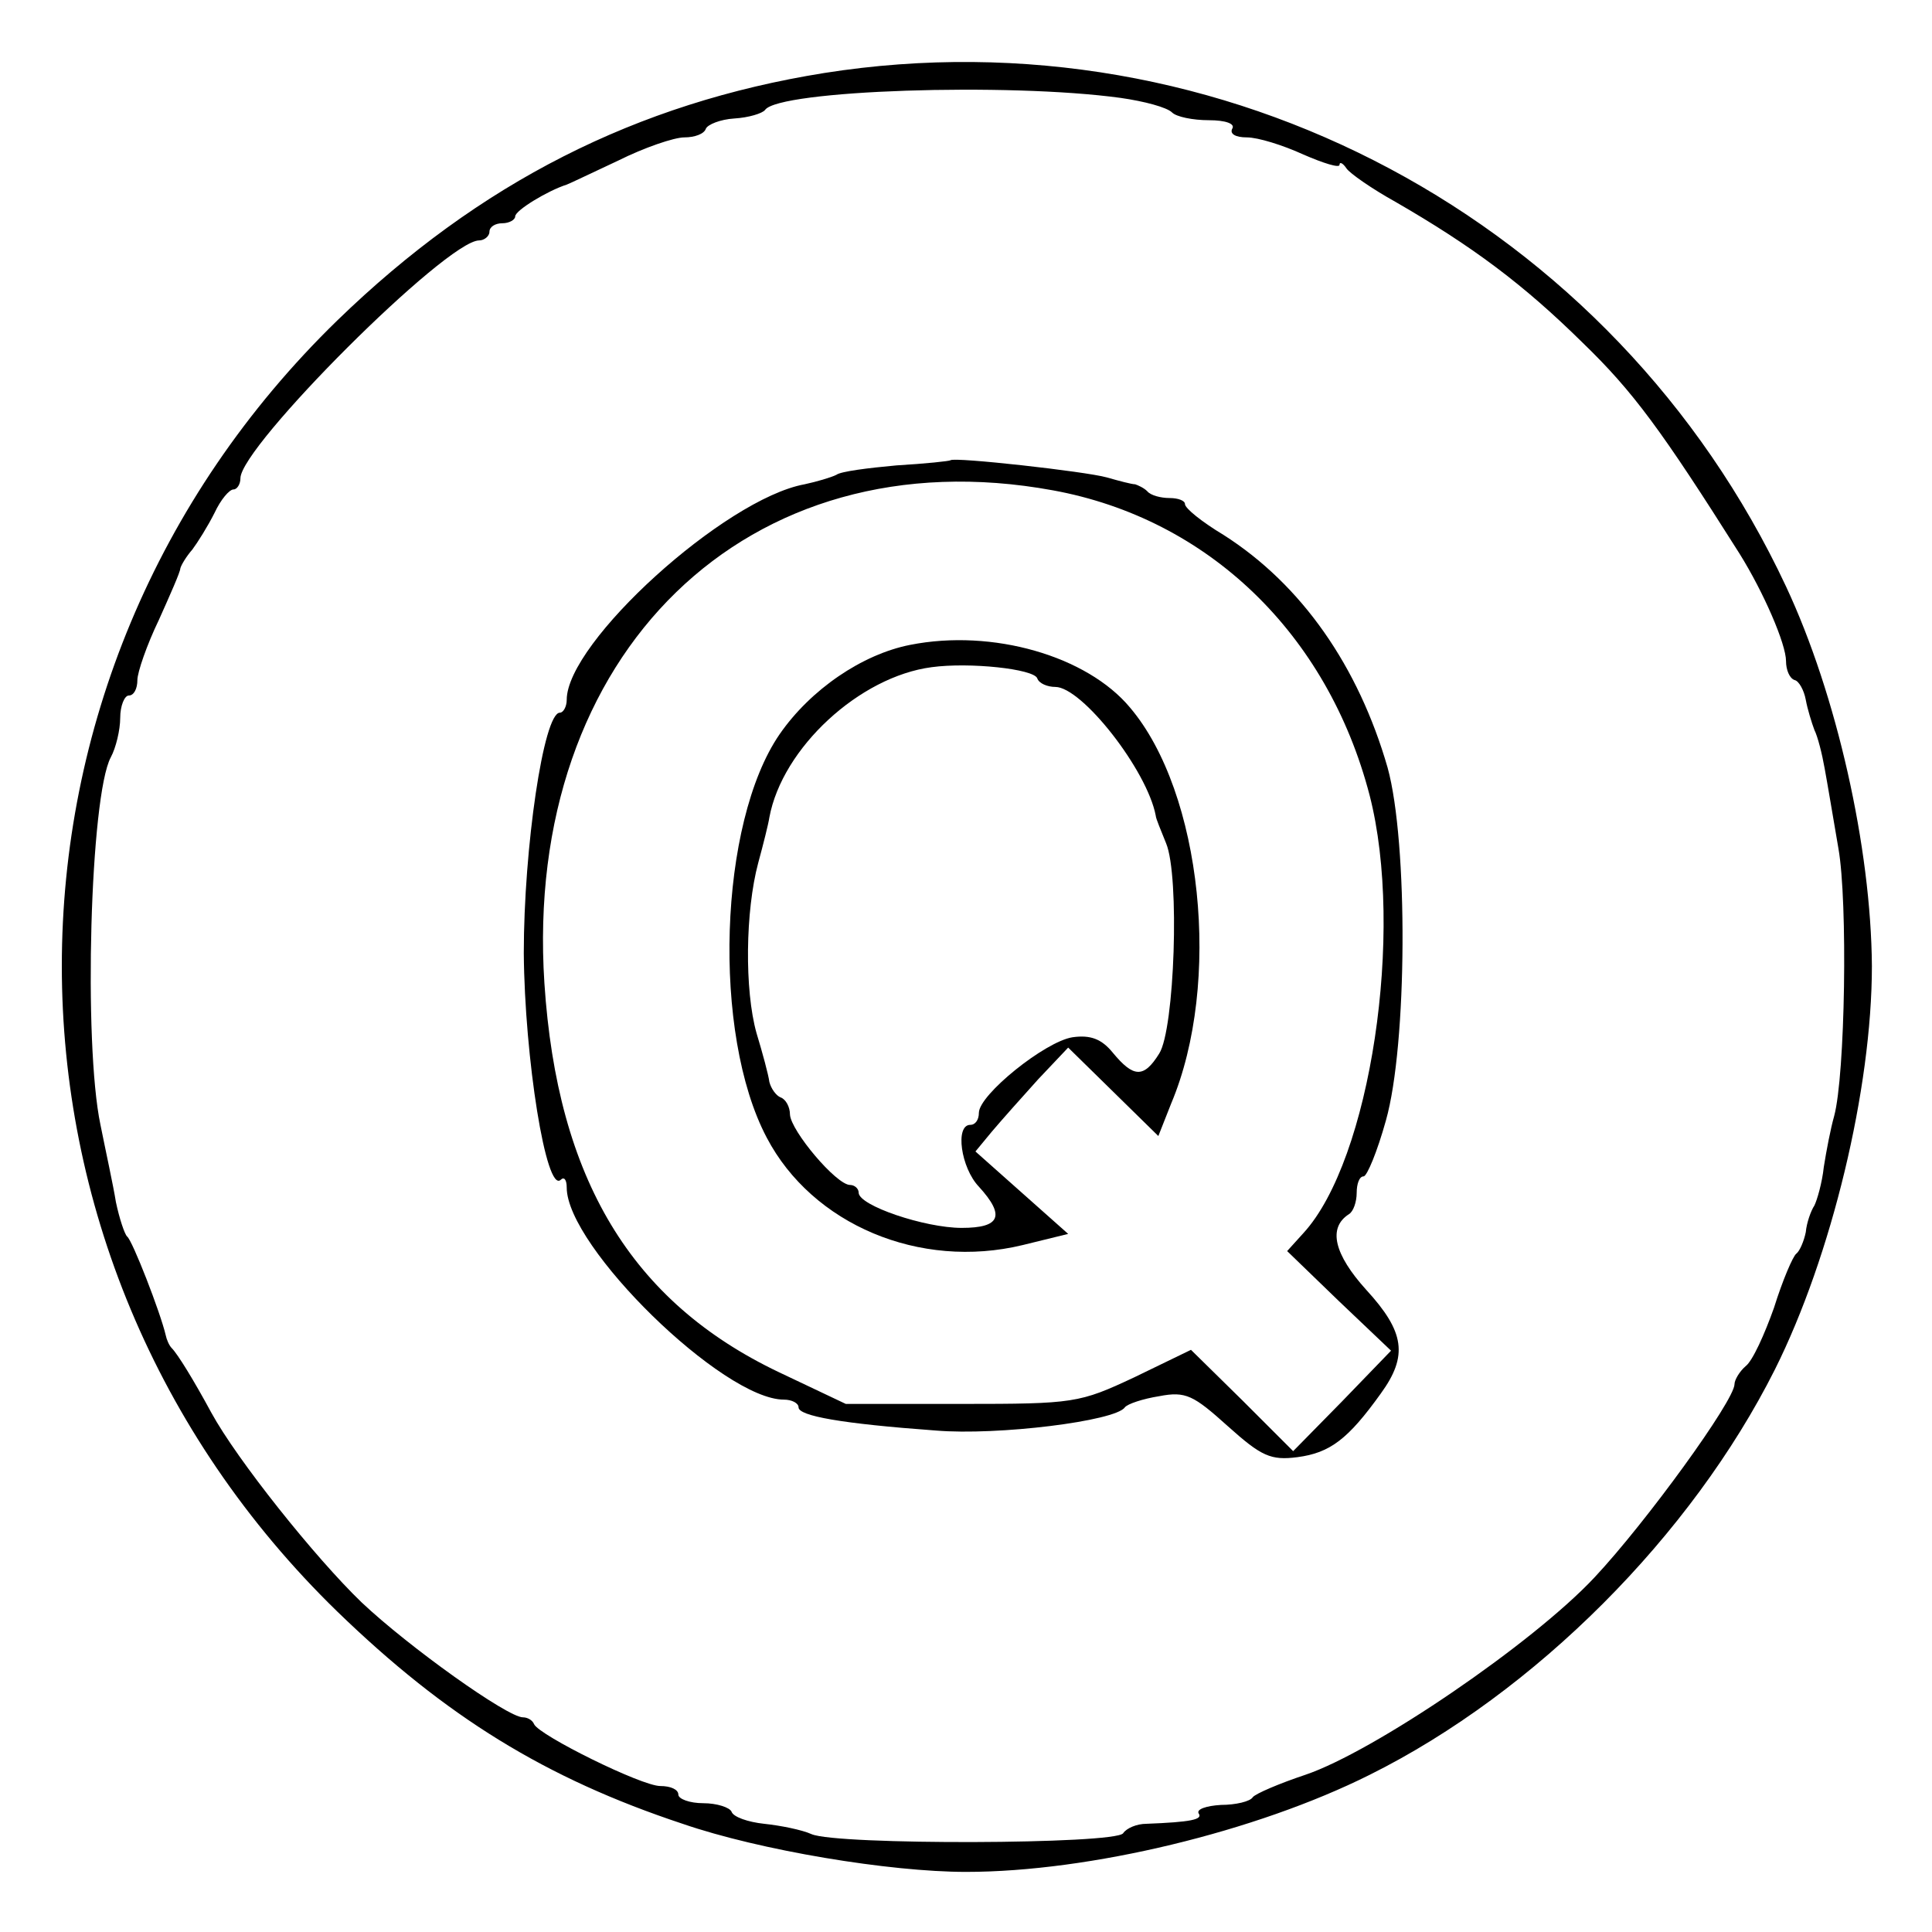 <?xml version="1.0" standalone="no"?>
<!DOCTYPE svg PUBLIC "-//W3C//DTD SVG 20010904//EN"
 "http://www.w3.org/TR/2001/REC-SVG-20010904/DTD/svg10.dtd">
<svg version="1.0" xmlns="http://www.w3.org/2000/svg"
 width="225pt" height="225pt" viewBox="0 0 225 225"
 preserveAspectRatio="xMidYMid meet">
<g transform="translate(0,225) scale(0.1,-0.1)"
fill="#000000" stroke="none">
<path d="M960 2165 c-219 -35 -402 -128 -567 -288 -428 -416 -428 -1088 0
-1504 126 -122 242 -194 402 -247 90 -31 241 -56 330 -56 144 0 338 47 470
113 193 96 375 279 472 472 66 132 113 327 113 470 -1 138 -41 316 -100 442
-200 427 -657 671 -1120 598z m345 -29 c28 -4 54 -11 60 -17 5 -5 24 -9 43 -9
19 0 31 -4 27 -10 -3 -6 4 -10 17 -10 13 0 42 -9 66 -20 23 -10 42 -16 42 -12
0 4 4 2 8 -4 4 -6 30 -24 57 -39 90 -52 149 -96 218 -164 59 -57 92 -102 183
-246 28 -45 54 -105 54 -125 0 -10 4 -20 10 -22 5 -1 11 -12 13 -23 2 -11 7
-27 10 -35 4 -8 9 -28 12 -45 3 -16 10 -58 16 -93 11 -62 8 -264 -5 -312 -4
-14 -9 -40 -12 -59 -2 -19 -8 -39 -11 -45 -4 -6 -9 -20 -10 -31 -2 -10 -7 -22
-11 -25 -4 -3 -16 -31 -26 -63 -11 -31 -25 -62 -33 -68 -7 -6 -13 -16 -13 -21
0 -19 -103 -161 -163 -225 -72 -77 -257 -203 -337 -230 -30 -10 -58 -22 -61
-26 -3 -5 -20 -9 -37 -9 -17 -1 -29 -5 -26 -10 5 -7 -9 -10 -61 -12 -11 0 -23
-5 -27 -11 -9 -13 -334 -14 -363 -1 -11 5 -36 10 -55 12 -19 2 -36 8 -38 14
-2 5 -17 10 -33 10 -16 0 -29 5 -29 10 0 6 -9 10 -21 10 -22 0 -141 59 -147
72 -2 5 -8 8 -13 8 -18 0 -133 82 -188 134 -54 52 -145 166 -175 221 -20 37
-39 68 -46 75 -3 3 -6 10 -7 15 -6 26 -39 111 -45 115 -3 3 -9 21 -13 40 -3
19 -12 60 -18 90 -20 95 -12 383 12 428 6 11 11 32 11 46 0 14 5 26 10 26 6 0
10 8 10 18 0 9 11 41 25 70 13 29 25 56 25 60 1 4 7 14 14 22 6 8 18 27 26 43
7 15 17 27 22 27 4 0 8 6 8 13 0 37 240 277 278 277 6 0 12 5 12 10 0 6 7 10
15 10 8 0 15 4 15 8 0 7 38 30 60 37 3 1 30 14 60 28 30 15 65 27 77 27 12 0
23 4 25 10 2 5 17 11 33 12 17 1 33 6 36 10 16 23 283 32 414 14z"/>
<path d="M1107 1714 c-1 -1 -29 -4 -63 -6 -33 -3 -65 -7 -70 -11 -6 -3 -23 -8
-37 -11 -93 -17 -277 -184 -277 -251 0 -8 -4 -15 -8 -15 -19 0 -42 -158 -42
-280 1 -122 26 -280 43 -264 4 4 7 0 7 -9 0 -69 182 -247 253 -247 9 0 17 -4
17 -9 0 -10 50 -19 160 -27 72 -6 209 11 220 27 3 4 21 10 40 13 31 6 40 1 80
-35 39 -35 50 -40 81 -36 38 5 59 21 97 74 32 44 28 72 -17 121 -37 41 -45 72
-20 88 5 3 9 14 9 25 0 10 3 19 8 19 4 0 16 29 26 65 25 88 26 324 2 411 -34
118 -100 213 -191 271 -25 15 -45 31 -45 36 0 4 -8 7 -18 7 -10 0 -22 3 -26 8
-4 4 -11 7 -14 8 -4 0 -19 4 -33 8 -25 7 -178 24 -182 20z m119 -35 c181 -33
320 -167 369 -355 41 -159 1 -425 -77 -510 l-19 -21 60 -58 61 -58 -57 -59
-57 -58 -59 59 -60 59 -66 -32 c-64 -30 -70 -31 -201 -31 l-135 0 -78 37
c-172 82 -258 225 -273 453 -25 384 237 639 592 574z"/>
<path d="M1060 1499 c-56 -11 -116 -52 -152 -104 -71 -103 -79 -349 -15 -470
53 -101 178 -154 298 -125 l53 13 -54 48 -54 48 19 23 c11 13 35 40 54 61 l35
37 52 -51 53 -52 15 38 c59 140 36 362 -48 461 -50 60 -160 92 -256 73z m148
-39 c2 -6 12 -10 21 -10 31 0 107 -97 117 -150 0 -3 6 -17 12 -32 16 -38 10
-217 -8 -245 -18 -29 -30 -28 -54 1 -13 16 -26 21 -47 18 -32 -5 -109 -67
-109 -88 0 -8 -4 -14 -10 -14 -18 0 -11 -50 10 -72 31 -34 25 -48 -20 -48 -43
0 -120 26 -120 41 0 5 -5 9 -10 9 -16 0 -69 63 -70 82 0 9 -5 18 -11 20 -5 2
-11 10 -13 18 -1 8 -8 34 -15 57 -14 50 -13 142 2 198 6 22 12 46 13 53 15 81
105 164 189 175 44 6 119 -2 123 -13z"/>
</g>
</svg>
